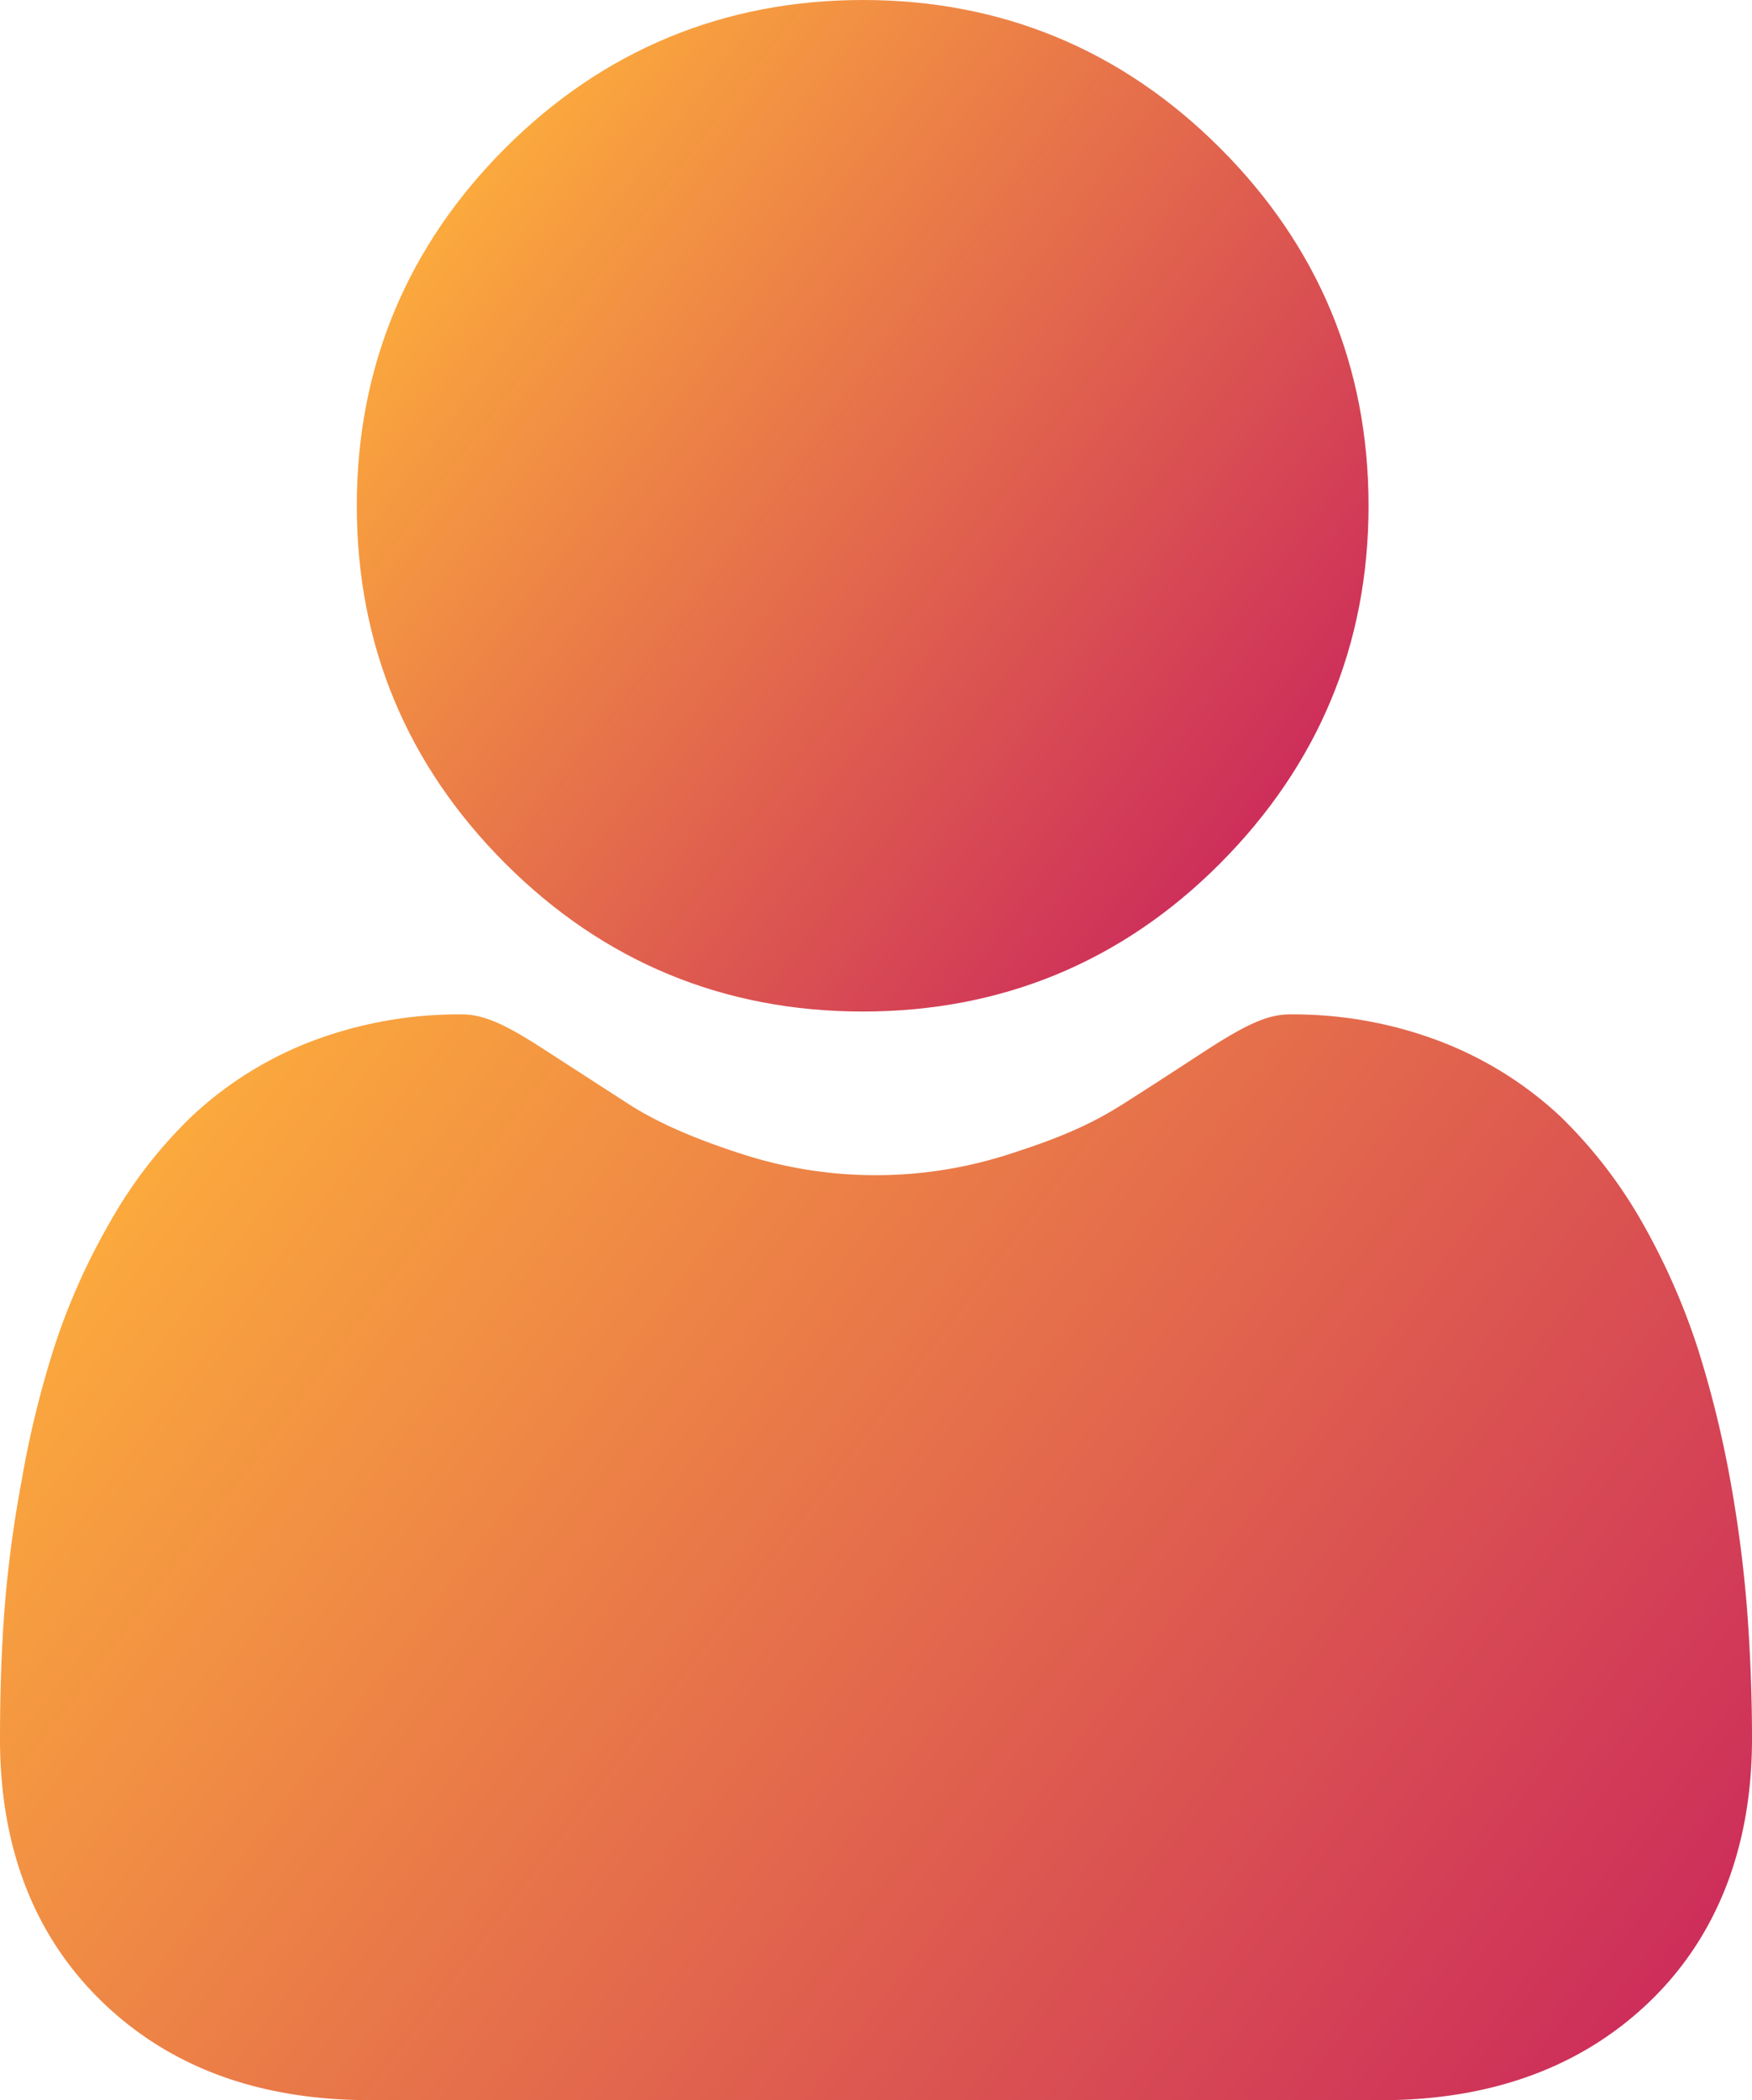 <svg id="Camada_1" data-name="Camada 1" xmlns="http://www.w3.org/2000/svg" xmlns:xlink="http://www.w3.org/1999/xlink" viewBox="0 0 427.2 512"><defs><style>.cls-1{fill:url(#Gradiente_sem_nome_38);}.cls-2{fill:url(#Gradiente_sem_nome_38-2);}</style><linearGradient id="Gradiente_sem_nome_38" x1="154.04" y1="48.7" x2="350.67" y2="197.93" gradientUnits="userSpaceOnUse"><stop offset="0" stop-color="#fba93d"/><stop offset="1" stop-color="#cd2e5a"/></linearGradient><linearGradient id="Gradiente_sem_nome_38-2" x1="92.7" y1="264.75" x2="424.01" y2="516.2" xlink:href="#Gradiente_sem_nome_38"/></defs><path class="cls-1" d="M252.4,246.6c33.8,0,63.2-12.1,87.1-36.1s36.2-53.3,36.2-87.2-12.2-63.2-36.2-87.2S286.2,0,252.4,0s-63.3,12.2-87.2,36.1S129,89.4,129,123.3s12.2,63.2,36.2,87.2S218.5,246.6,252.4,246.6Z" transform="translate(-42)"/><path class="cls-2" d="M468.1,393.7a317.2,317.2,0,0,0-4.1-32.3,259.1,259.1,0,0,0-8-32.6,165.1,165.1,0,0,0-13.3-30.3,115.3,115.3,0,0,0-20.2-26.3,90,90,0,0,0-29-18.2,100.6,100.6,0,0,0-37-6.7c-5.2,0-10.2,2.2-20,8.5-6,3.9-13,8.5-20.9,13.5s-15.8,8.3-27,11.9a105.7,105.7,0,0,1-66.1,0c-11.2-3.6-20.3-7.6-27-11.9l-20.9-13.5c-9.7-6.3-14.8-8.5-20-8.5a101,101,0,0,0-37,6.7,89.5,89.5,0,0,0-28.9,18.2,112.5,112.5,0,0,0-20.2,26.3,159.1,159.1,0,0,0-13.4,30.3,243.2,243.2,0,0,0-7.9,32.6A292.6,292.6,0,0,0,43,393.7c-.7,9.8-1,20-1,30.2,0,26.8,8.5,48.4,25.2,64.4S105.7,512,132.3,512H378.8c26.7,0,48.6-8,65.1-23.7s25.3-37.6,25.3-64.4C469.2,413.6,468.8,403.5,468.1,393.7Z" transform="translate(-42)"/></svg>